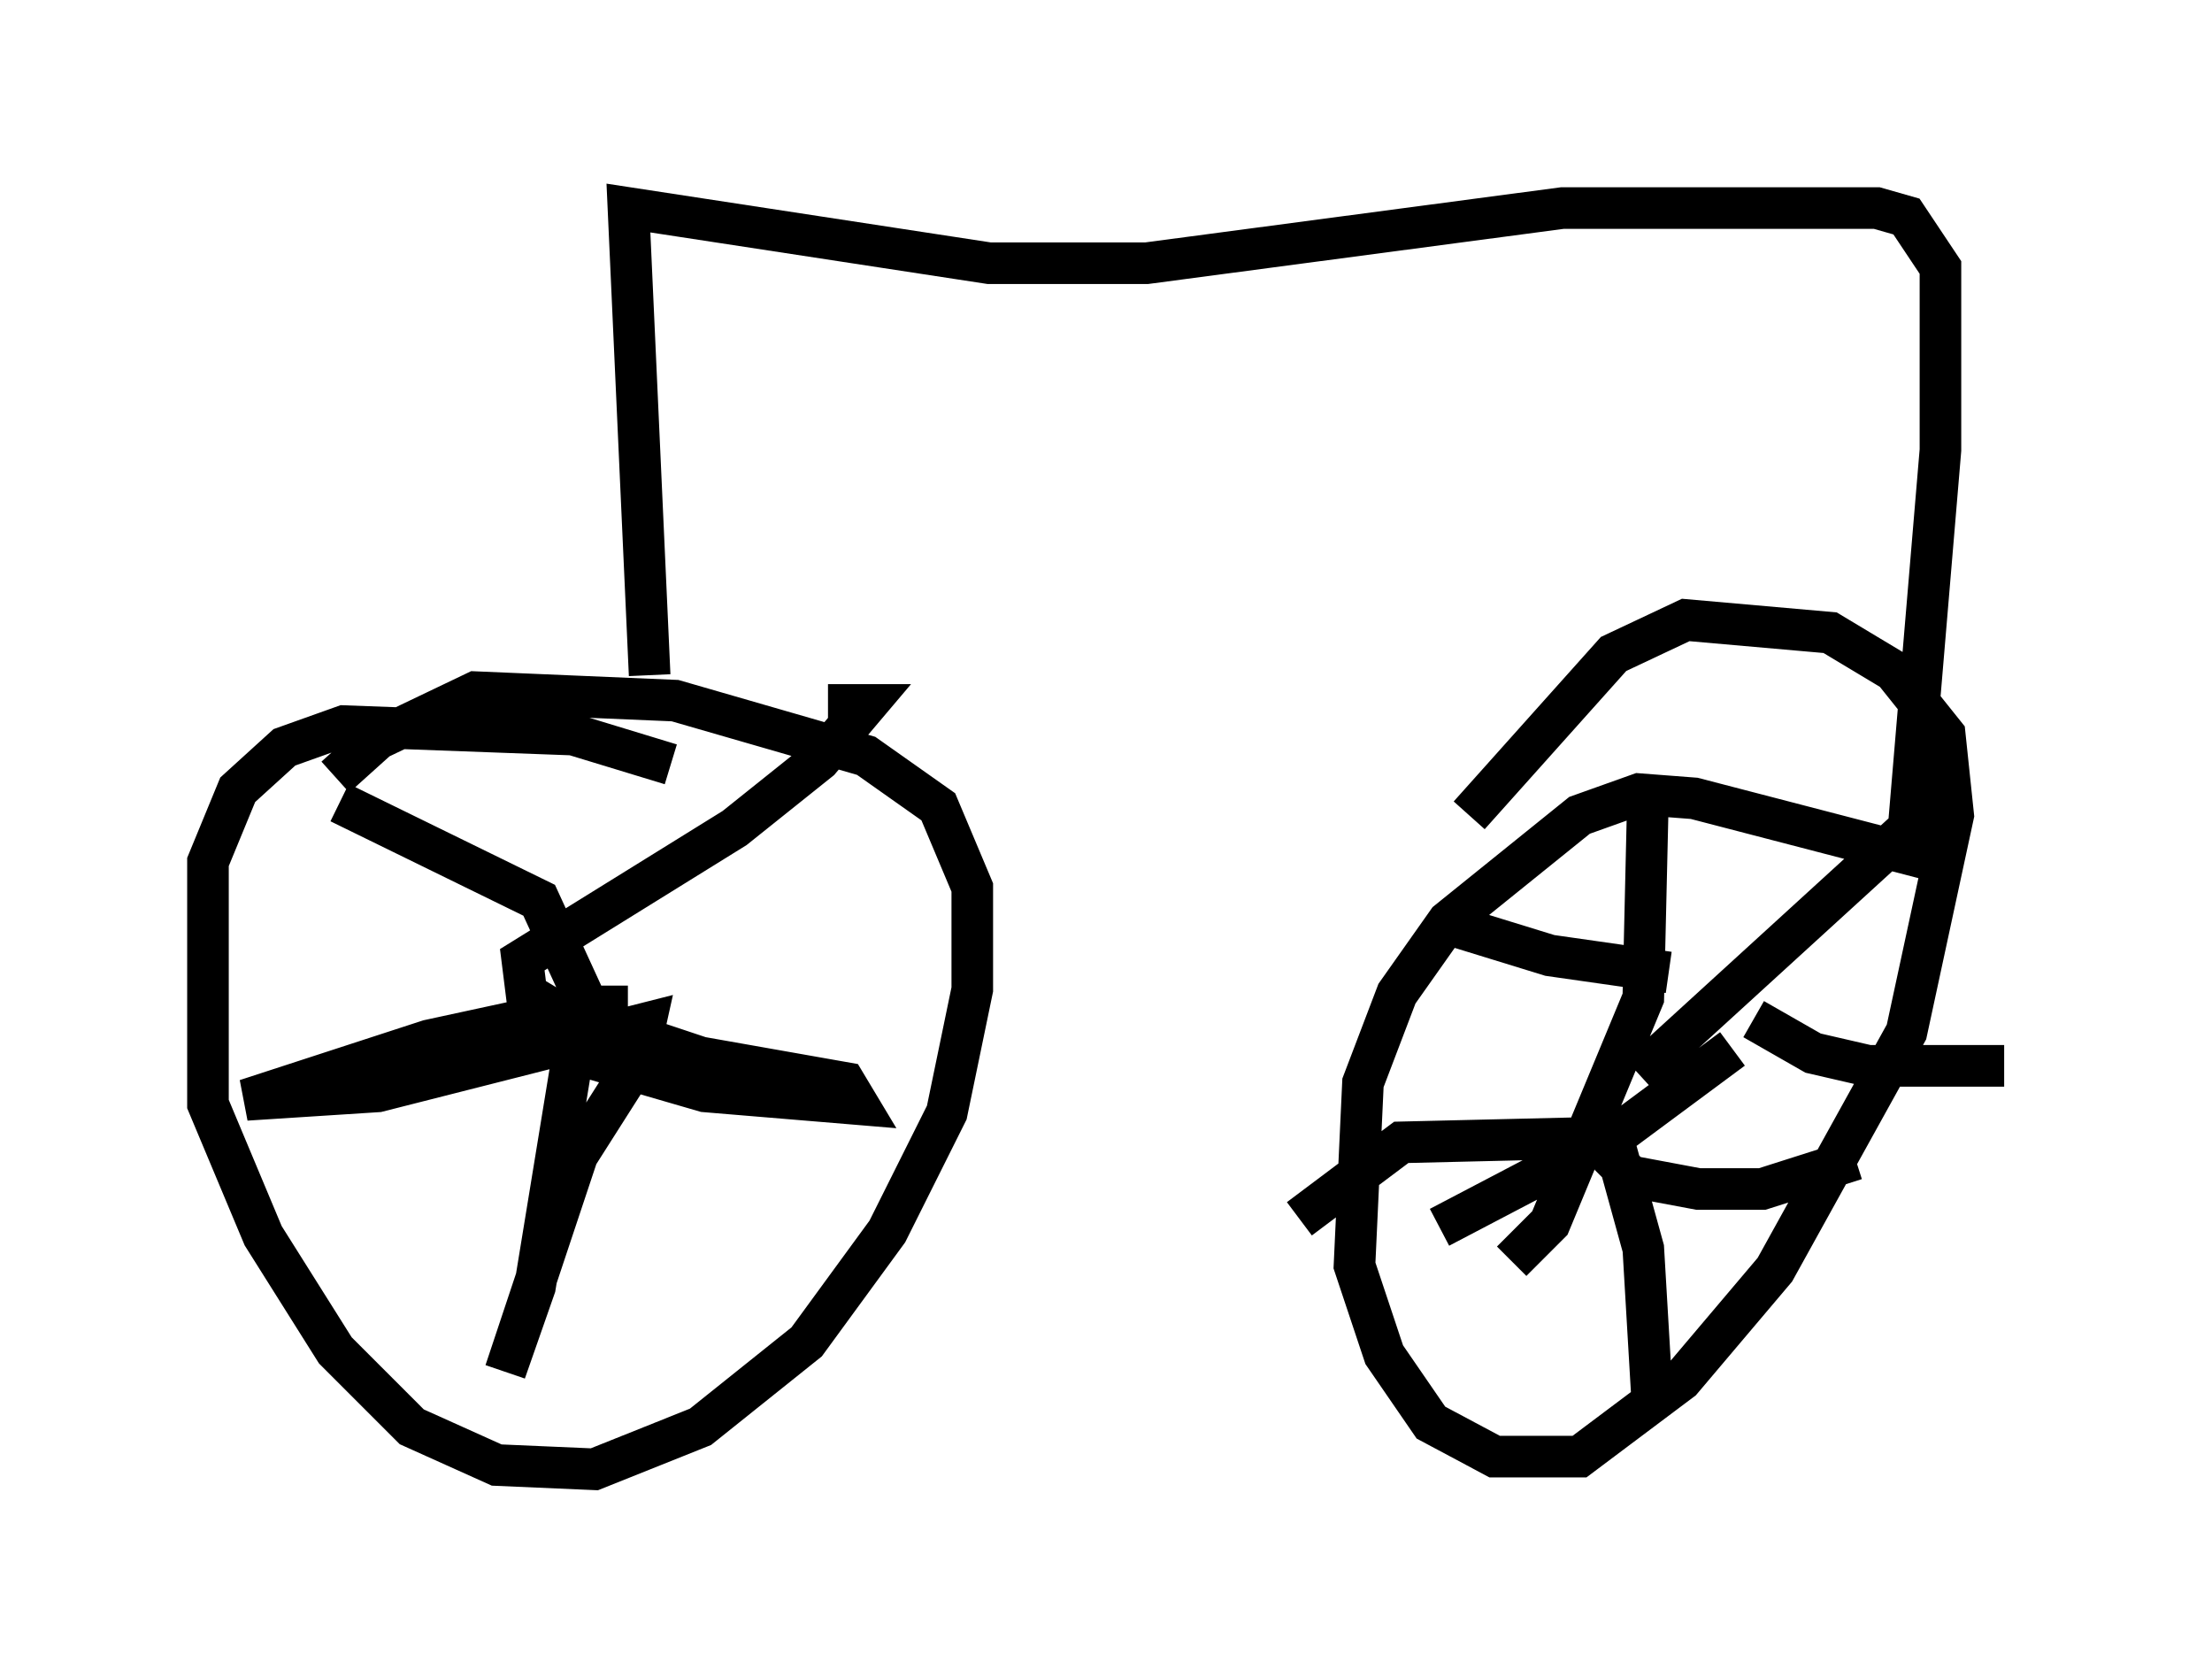 <?xml version="1.0" encoding="utf-8" ?>
<svg baseProfile="full" height="40.319" version="1.1" width="53.182" xmlns="http://www.w3.org/2000/svg" xmlns:ev="http://www.w3.org/2001/xml-events" xmlns:xlink="http://www.w3.org/1999/xlink"><defs /><rect fill="white" height="40.319" width="53.182" x="0" y="0" /><path d="M16.638, 18.883 m-0.51, -0.51 l-2.348, -0.715 -5.513, -0.204 l-1.429, 0.51 -1.123, 1.021 l-0.715, 1.735 0.0, 5.819 l1.327, 3.165 1.735, 2.756 l1.838, 1.838 2.042, 0.919 l2.348, 0.102 2.552, -1.021 l2.552, -2.042 1.94, -2.654 l1.429, -2.858 0.613, -2.96 l0.0, -2.45 -0.817, -1.94 l-1.735, -1.225 -4.594, -1.327 l-4.798, -0.204 -2.348, 1.123 l-1.021, 0.919 m0.102, 0.613 l4.798, 2.348 1.735, 3.777 m-0.102, 0.102 l0.0, -1.327 -0.51, 0.0 l-3.777, 0.817 -4.39, 1.429 l3.165, -0.204 6.431, -1.633 l-0.204, 0.919 -1.429, 2.246 l-1.735, 5.206 0.715, -2.042 l0.919, -5.615 3.165, 0.919 l3.675, 0.306 -0.306, -0.51 l-3.471, -0.613 -3.675, -1.225 l-0.51, -0.306 -0.102, -0.817 l5.104, -3.165 2.042, -1.633 l1.123, -1.327 -0.919, 0.0 m-4.288, -0.715 l-0.51, -11.229 8.677, 1.327 l3.777, 0.0 10.004, -1.327 l7.554, 0.0 0.715, 0.204 l0.817, 1.225 0.0, 4.39 l-0.817, 9.698 -5.104, -1.327 l-1.327, -0.102 -1.429, 0.51 l-3.165, 2.552 -1.225, 1.735 l-0.817, 2.144 -0.204, 4.39 l0.715, 2.144 1.123, 1.633 l1.531, 0.817 2.042, 0.0 l2.45, -1.838 2.246, -2.654 l3.165, -5.717 1.123, -5.206 l-0.204, -1.94 -1.225, -1.531 l-1.531, -0.919 -3.471, -0.306 l-1.735, 0.817 -3.471, 3.879 m4.288, 0.0 l-0.102, 4.39 -2.246, 5.41 l-0.919, 0.919 m3.063, -4.492 l7.044, -6.431 m-4.798, 5.819 l-2.756, 2.042 -4.288, 2.246 m3.369, -2.144 l-4.288, 0.102 -2.45, 1.838 m6.942, -2.756 l0.51, 0.51 0.817, 2.96 l0.204, 3.471 m-1.021, -5.717 l0.51, 0.51 1.633, 0.306 l1.531, 0.0 2.246, -0.715 m-2.45, -3.369 l1.429, 0.817 1.327, 0.306 l3.267, 0.0 m-8.065, -2.246 l-2.858, -0.408 -2.654, -0.817 " fill="none" stroke="black" stroke-width="1" /></svg>